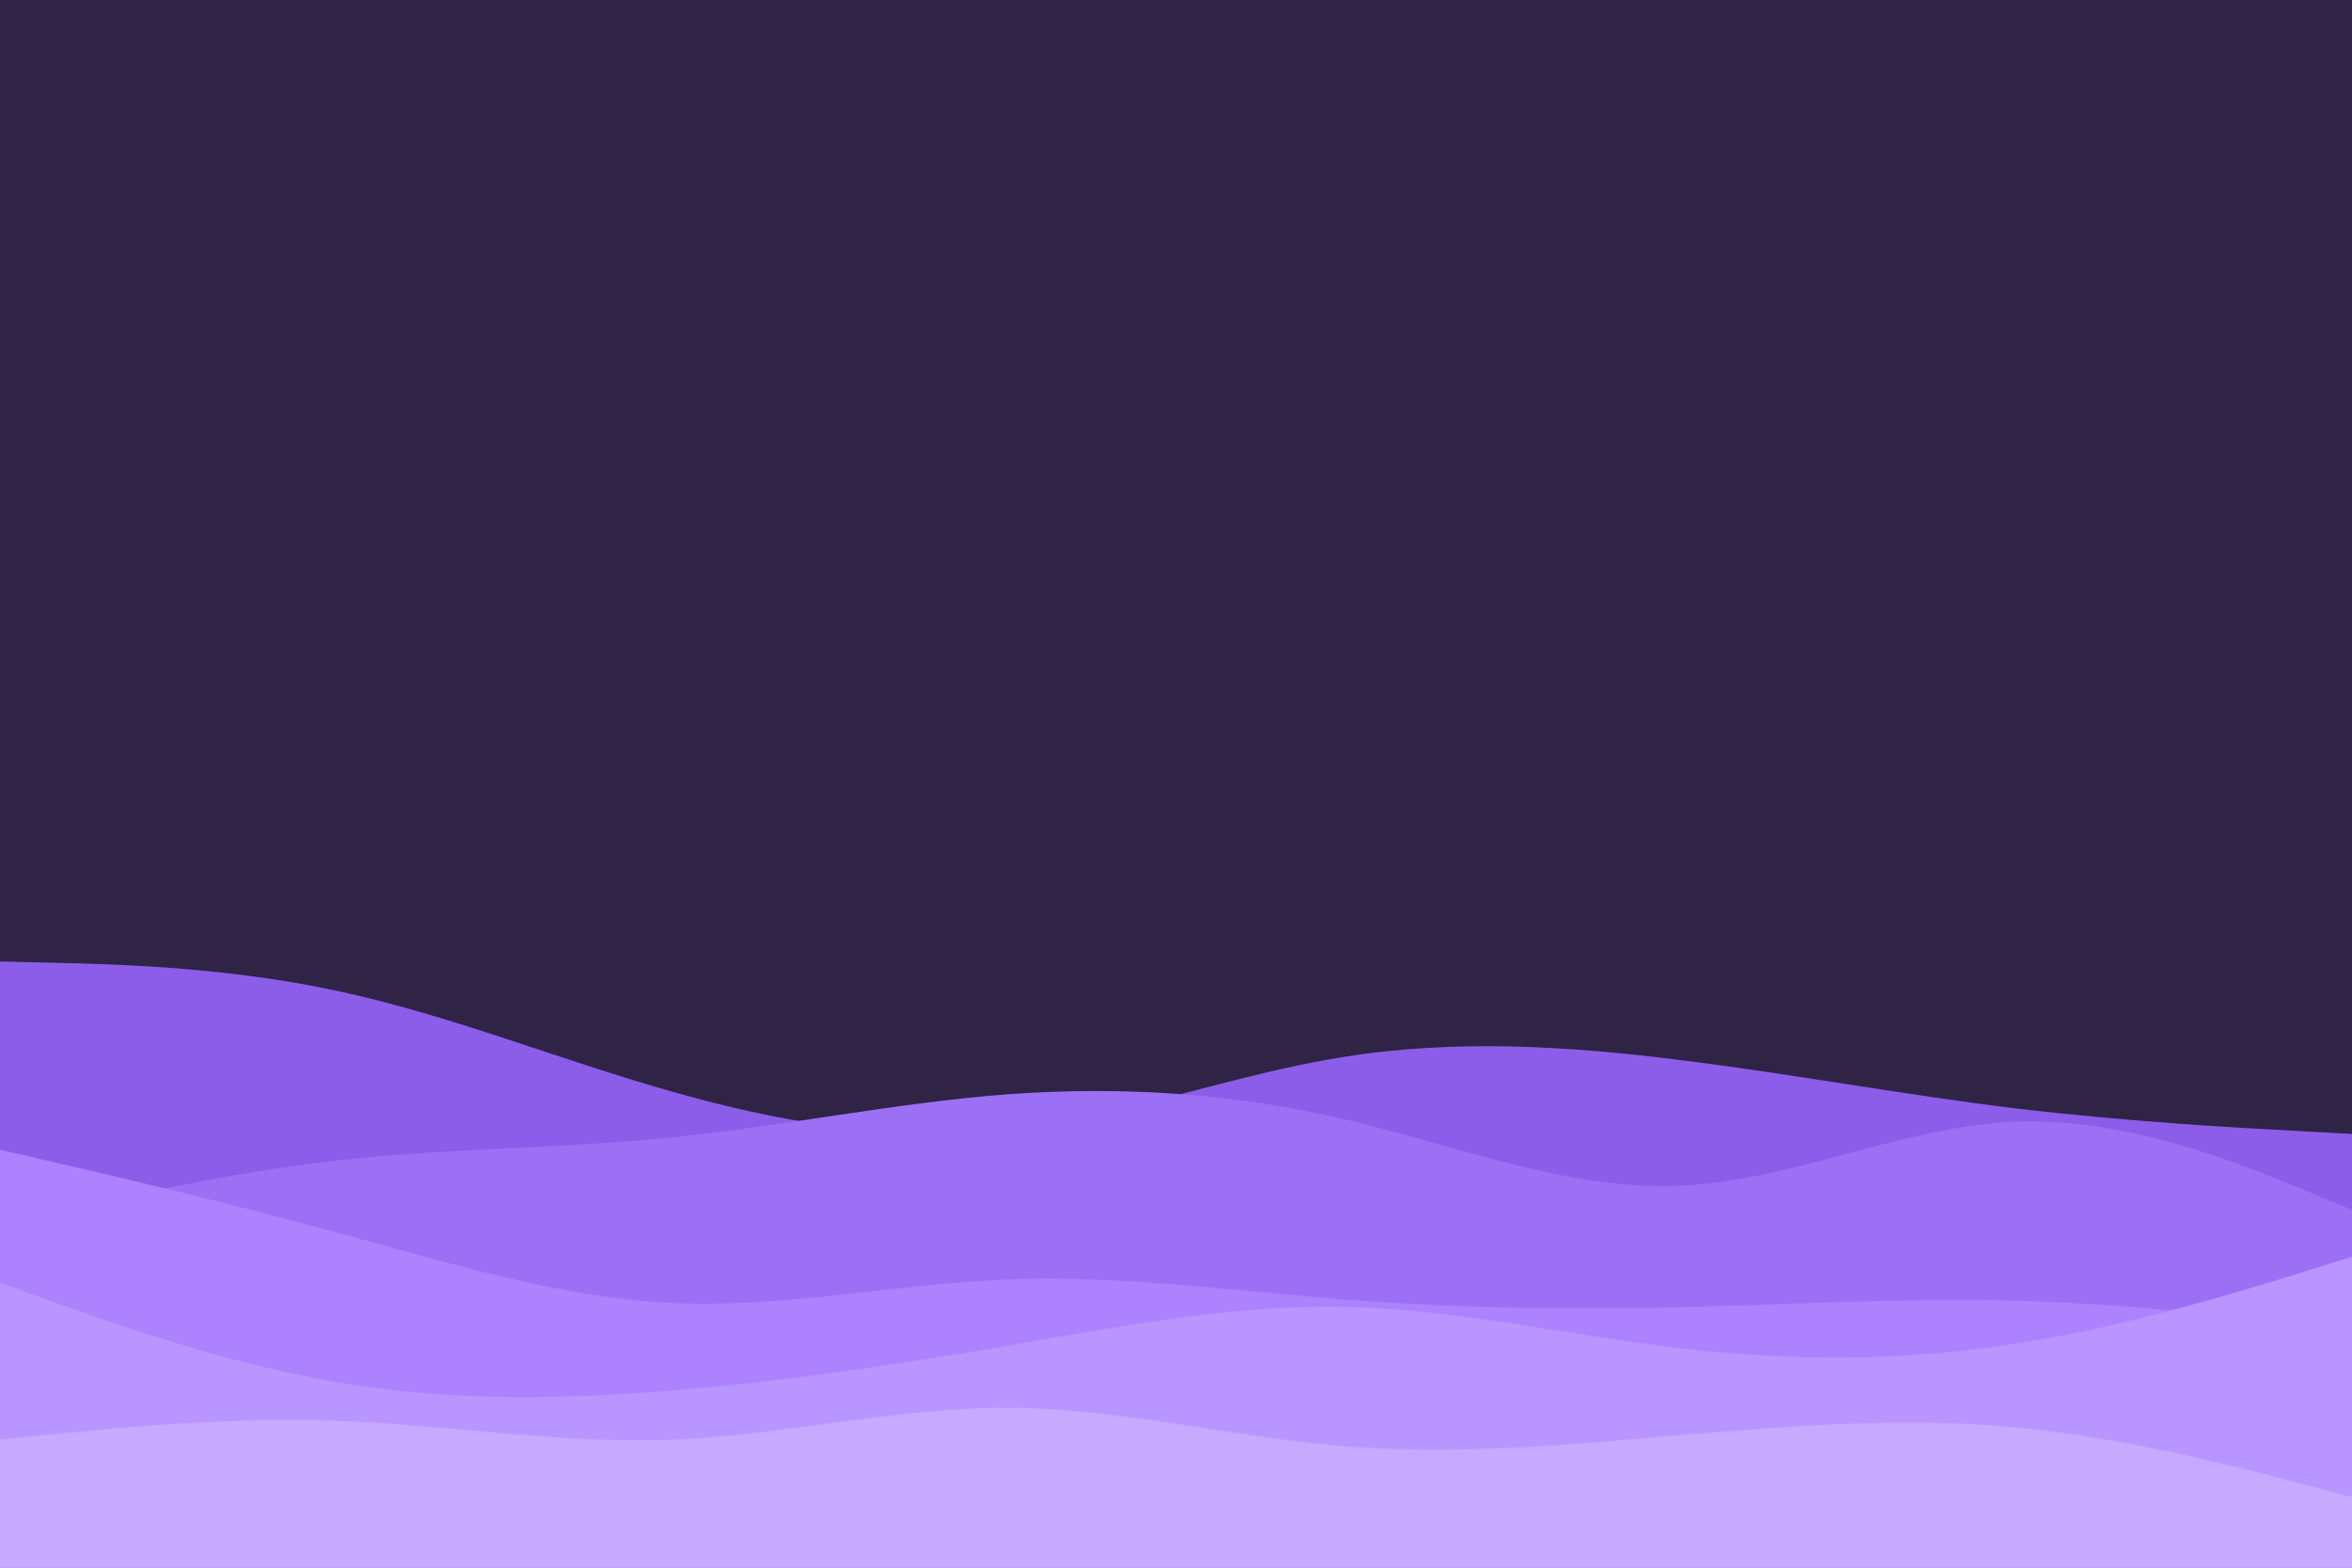 <svg id="visual" viewBox="0 0 900 600" width="900" height="600" xmlns="http://www.w3.org/2000/svg" xmlns:xlink="http://www.w3.org/1999/xlink" version="1.1"><rect x="0" y="0" width="900" height="600" fill="#2f2346"></rect><path d="M0 368L21.5 368.5C43 369 86 370 128.8 379.2C171.7 388.3 214.3 405.7 257.2 417.8C300 430 343 437 385.8 432.3C428.7 427.7 471.3 411.3 514.2 404.5C557 397.7 600 400.3 642.8 405.7C685.7 411 728.3 419 771.2 424.2C814 429.3 857 431.7 878.5 432.8L900 434L900 601L878.5 601C857 601 814 601 771.2 601C728.3 601 685.7 601 642.8 601C600 601 557 601 514.2 601C471.3 601 428.7 601 385.8 601C343 601 300 601 257.2 601C214.3 601 171.7 601 128.8 601C86 601 43 601 21.5 601L0 601Z" fill="#8c5de9"></path><path d="M0 469L21.5 464C43 459 86 449 128.8 444.2C171.7 439.3 214.3 439.7 257.2 435.3C300 431 343 422 385.8 418.8C428.7 415.7 471.3 418.3 514.2 428.3C557 438.3 600 455.7 642.8 453.8C685.7 452 728.3 431 771.2 429.3C814 427.7 857 445.3 878.5 454.2L900 463L900 601L878.5 601C857 601 814 601 771.2 601C728.3 601 685.7 601 642.8 601C600 601 557 601 514.2 601C471.3 601 428.7 601 385.8 601C343 601 300 601 257.2 601C214.3 601 171.7 601 128.8 601C86 601 43 601 21.5 601L0 601Z" fill="#9c70f4"></path><path d="M0 440L21.5 445C43 450 86 460 128.8 471.7C171.7 483.3 214.3 496.7 257.2 498.7C300 500.7 343 491.3 385.8 489.7C428.7 488 471.3 494 514.2 497.3C557 500.7 600 501.3 642.8 500.3C685.7 499.3 728.3 496.7 771.2 497.8C814 499 857 504 878.5 506.5L900 509L900 601L878.5 601C857 601 814 601 771.2 601C728.3 601 685.7 601 642.8 601C600 601 557 601 514.2 601C471.3 601 428.7 601 385.8 601C343 601 300 601 257.2 601C214.3 601 171.7 601 128.8 601C86 601 43 601 21.5 601L0 601Z" fill="#ac82fe"></path><path d="M0 491L21.5 498.7C43 506.3 86 521.7 128.8 529C171.7 536.3 214.3 535.7 257.2 532.2C300 528.7 343 522.3 385.8 515C428.7 507.7 471.3 499.3 514.2 500.2C557 501 600 511 642.8 516C685.7 521 728.3 521 771.2 514.3C814 507.7 857 494.3 878.5 487.7L900 481L900 601L878.5 601C857 601 814 601 771.2 601C728.3 601 685.7 601 642.8 601C600 601 557 601 514.2 601C471.3 601 428.7 601 385.8 601C343 601 300 601 257.2 601C214.3 601 171.7 601 128.8 601C86 601 43 601 21.5 601L0 601Z" fill="#b996ff"></path><path d="M0 551L21.5 548.8C43 546.7 86 542.3 128.8 543.8C171.7 545.3 214.3 552.7 257.2 551C300 549.3 343 538.7 385.8 538.8C428.7 539 471.3 550 514.2 553.5C557 557 600 553 642.8 549.3C685.7 545.7 728.3 542.3 771.2 546.3C814 550.3 857 561.7 878.5 567.3L900 573L900 601L878.5 601C857 601 814 601 771.2 601C728.3 601 685.7 601 642.8 601C600 601 557 601 514.2 601C471.3 601 428.7 601 385.8 601C343 601 300 601 257.2 601C214.3 601 171.7 601 128.8 601C86 601 43 601 21.5 601L0 601Z" fill="#c6aaff"></path></svg>